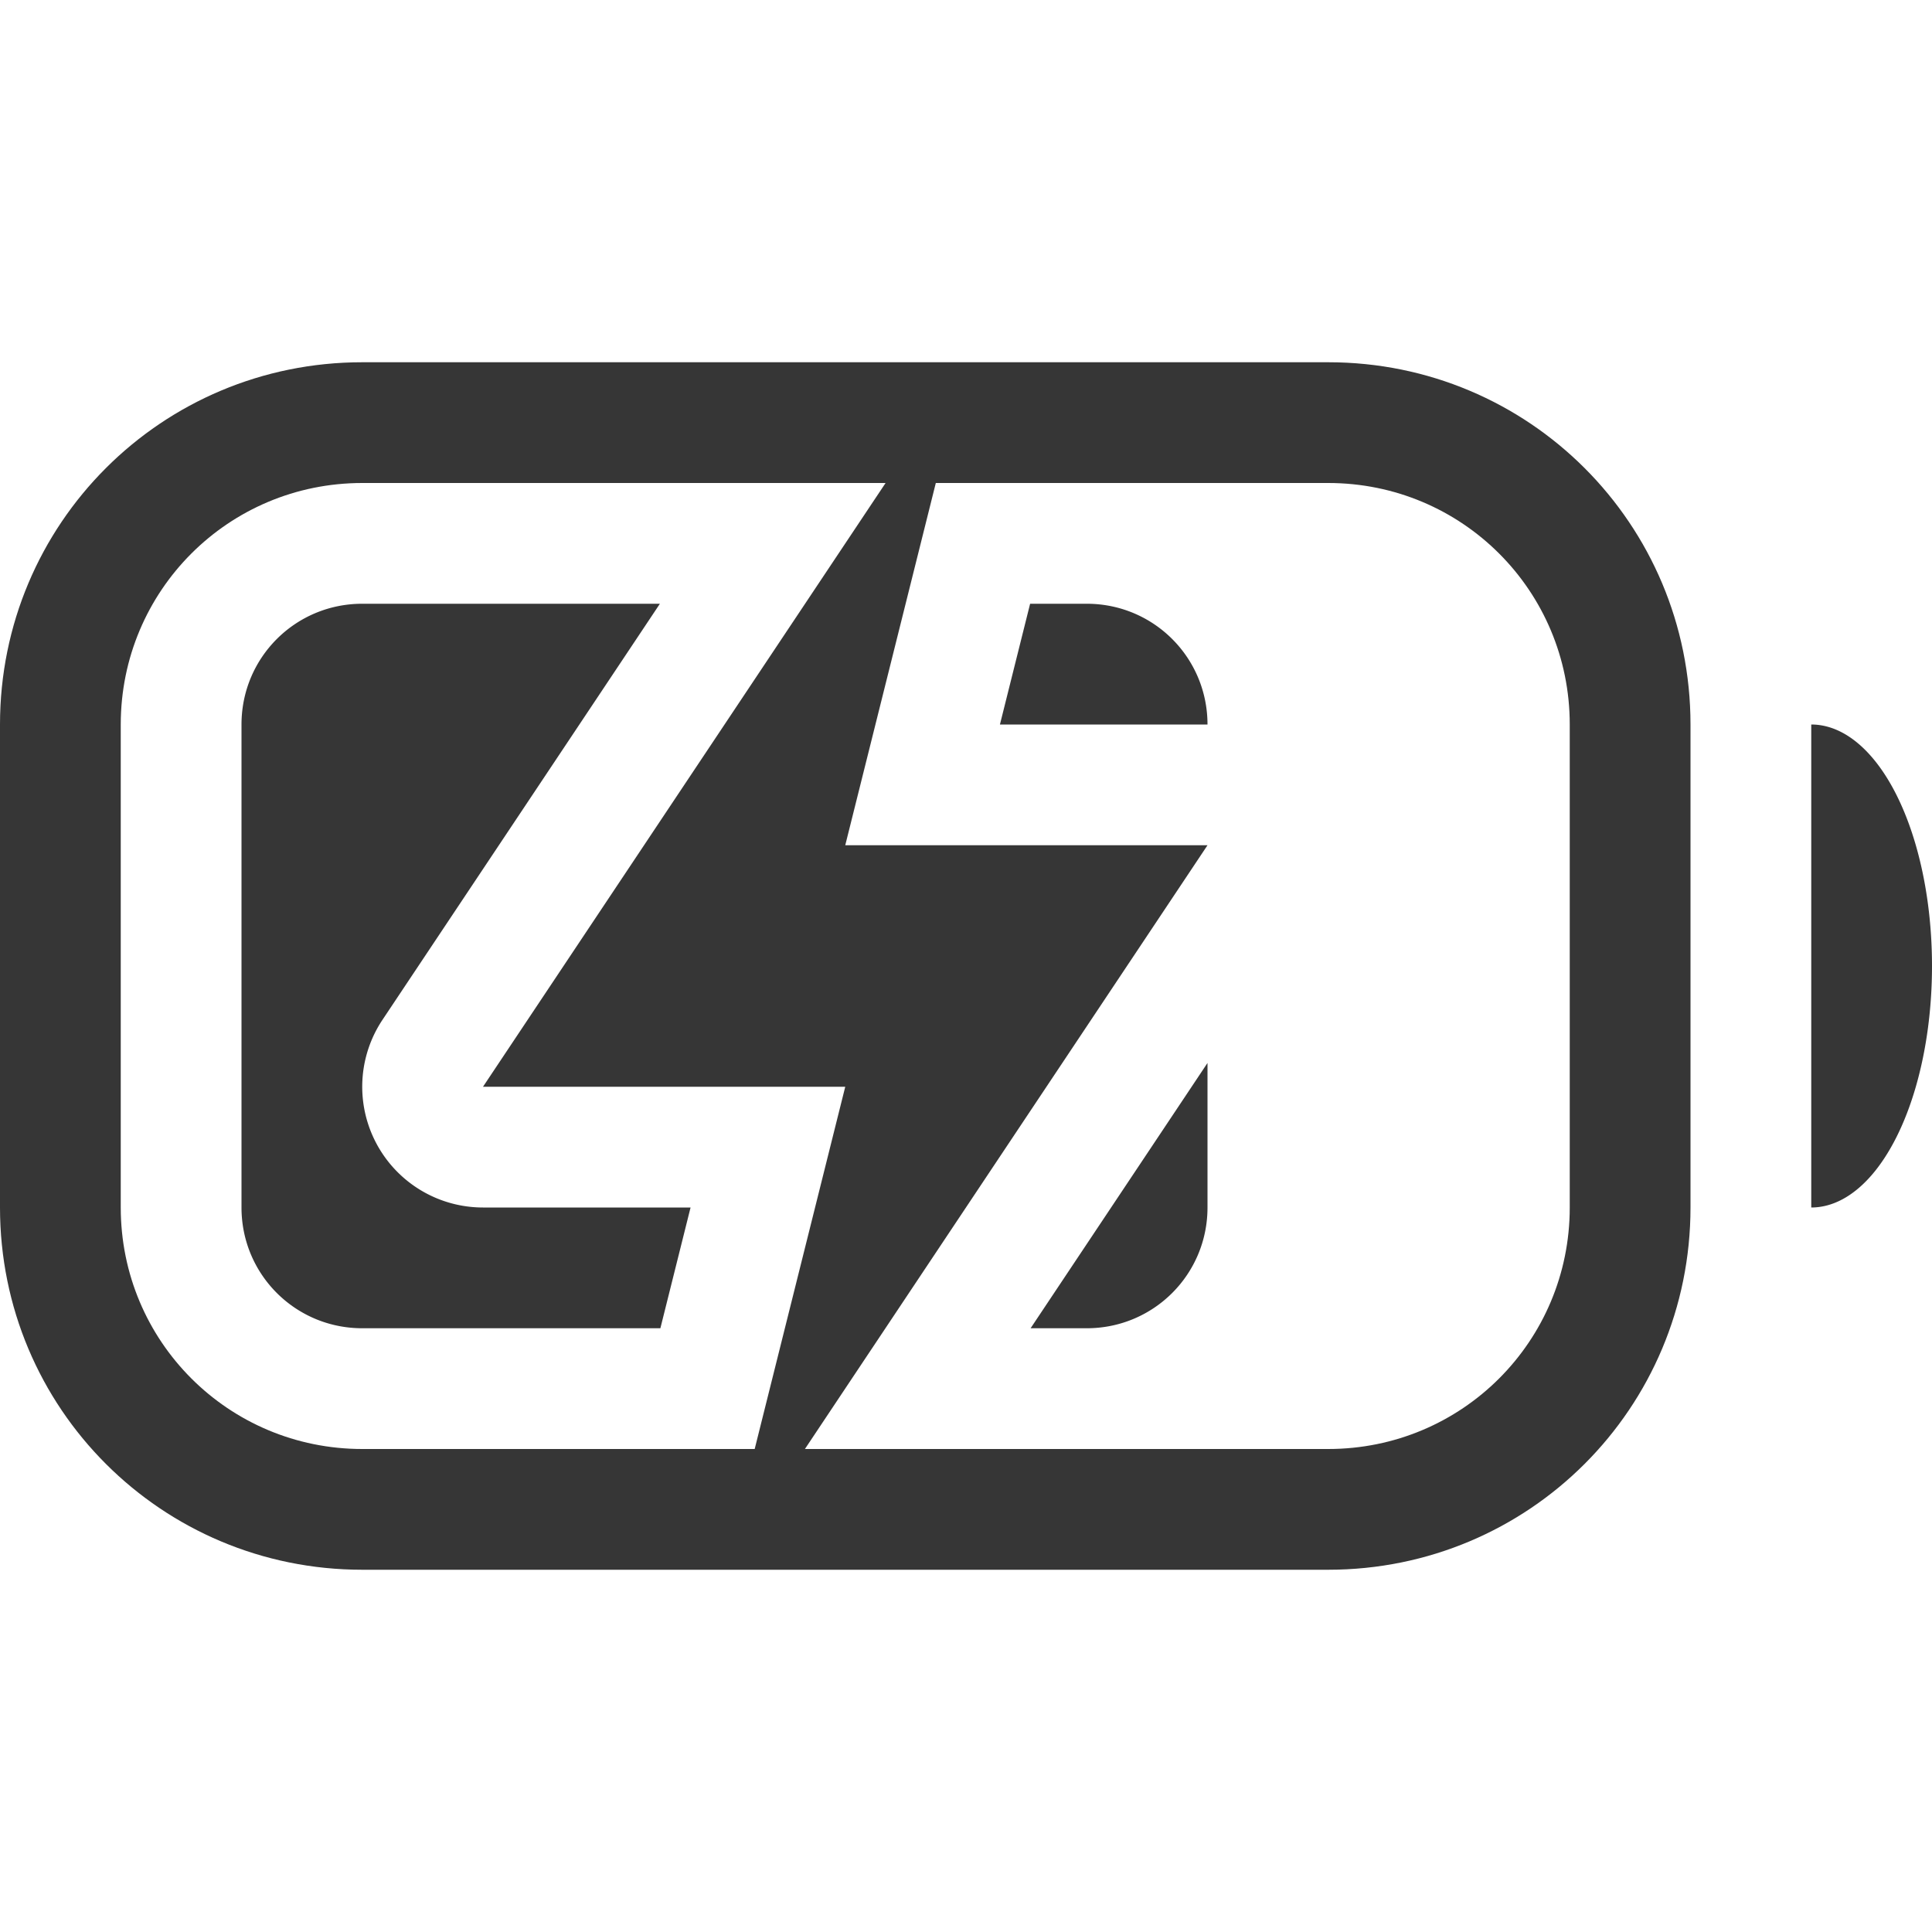 <?xml version="1.0" encoding="UTF-8"?>
<svg width="16" height="16" enable-background="new" version="1.1" xmlns="http://www.w3.org/2000/svg">
 <path d="m3 5c-0.554 0-1 0.446-1 1v4c0 0.554 0.446 1 1 1h2.469l0.25-1h-1.719a1 1 0 0 1-0.832-1.555l2.297-3.445h-2.465zm5.531 0-0.25 1h1.719c0-0.554-0.446-1-1-1h-0.469zm-2.342 2.518-0.32 0.482h1.131a1 1 0 0 1-0.811-0.482zm0.811 0.482a1 1 0 0 1 0.809 0.484l0.322-0.484h-1.131zm3 0.803-1.465 2.197h0.465c0.554 0 1-0.446 1-1v-1.197z" fill="#363636"/>
 <path d="m15 6v4a1 2 0 0 0 1-2 1 2 0 0 0-1-2z" fill="#363636"/>
 <path d="m3 3c-1.662 0-3 1.338-3 3v4c0 1.662 1.338 3 3 3h8c1.662 0 3-1.338 3-3v-4c0-1.662-1.338-3-3-3zm0 1h8c1.108 0 2 0.892 2 2v4c0 1.108-0.892 2-2 2h-8c-1.108 0-2-0.892-2-2v-4c0-1.108 0.892-2 2-2z" fill="#363636"/>
 <path d="m7.334 4-3.334 5h3l-0.75 3h0.416l3.334-5h-3l0.75-3z" color="#000000" fill="#363636" stroke-linecap="round" stroke-linejoin="round" style="-inkscape-stroke:none"/>
</svg>
